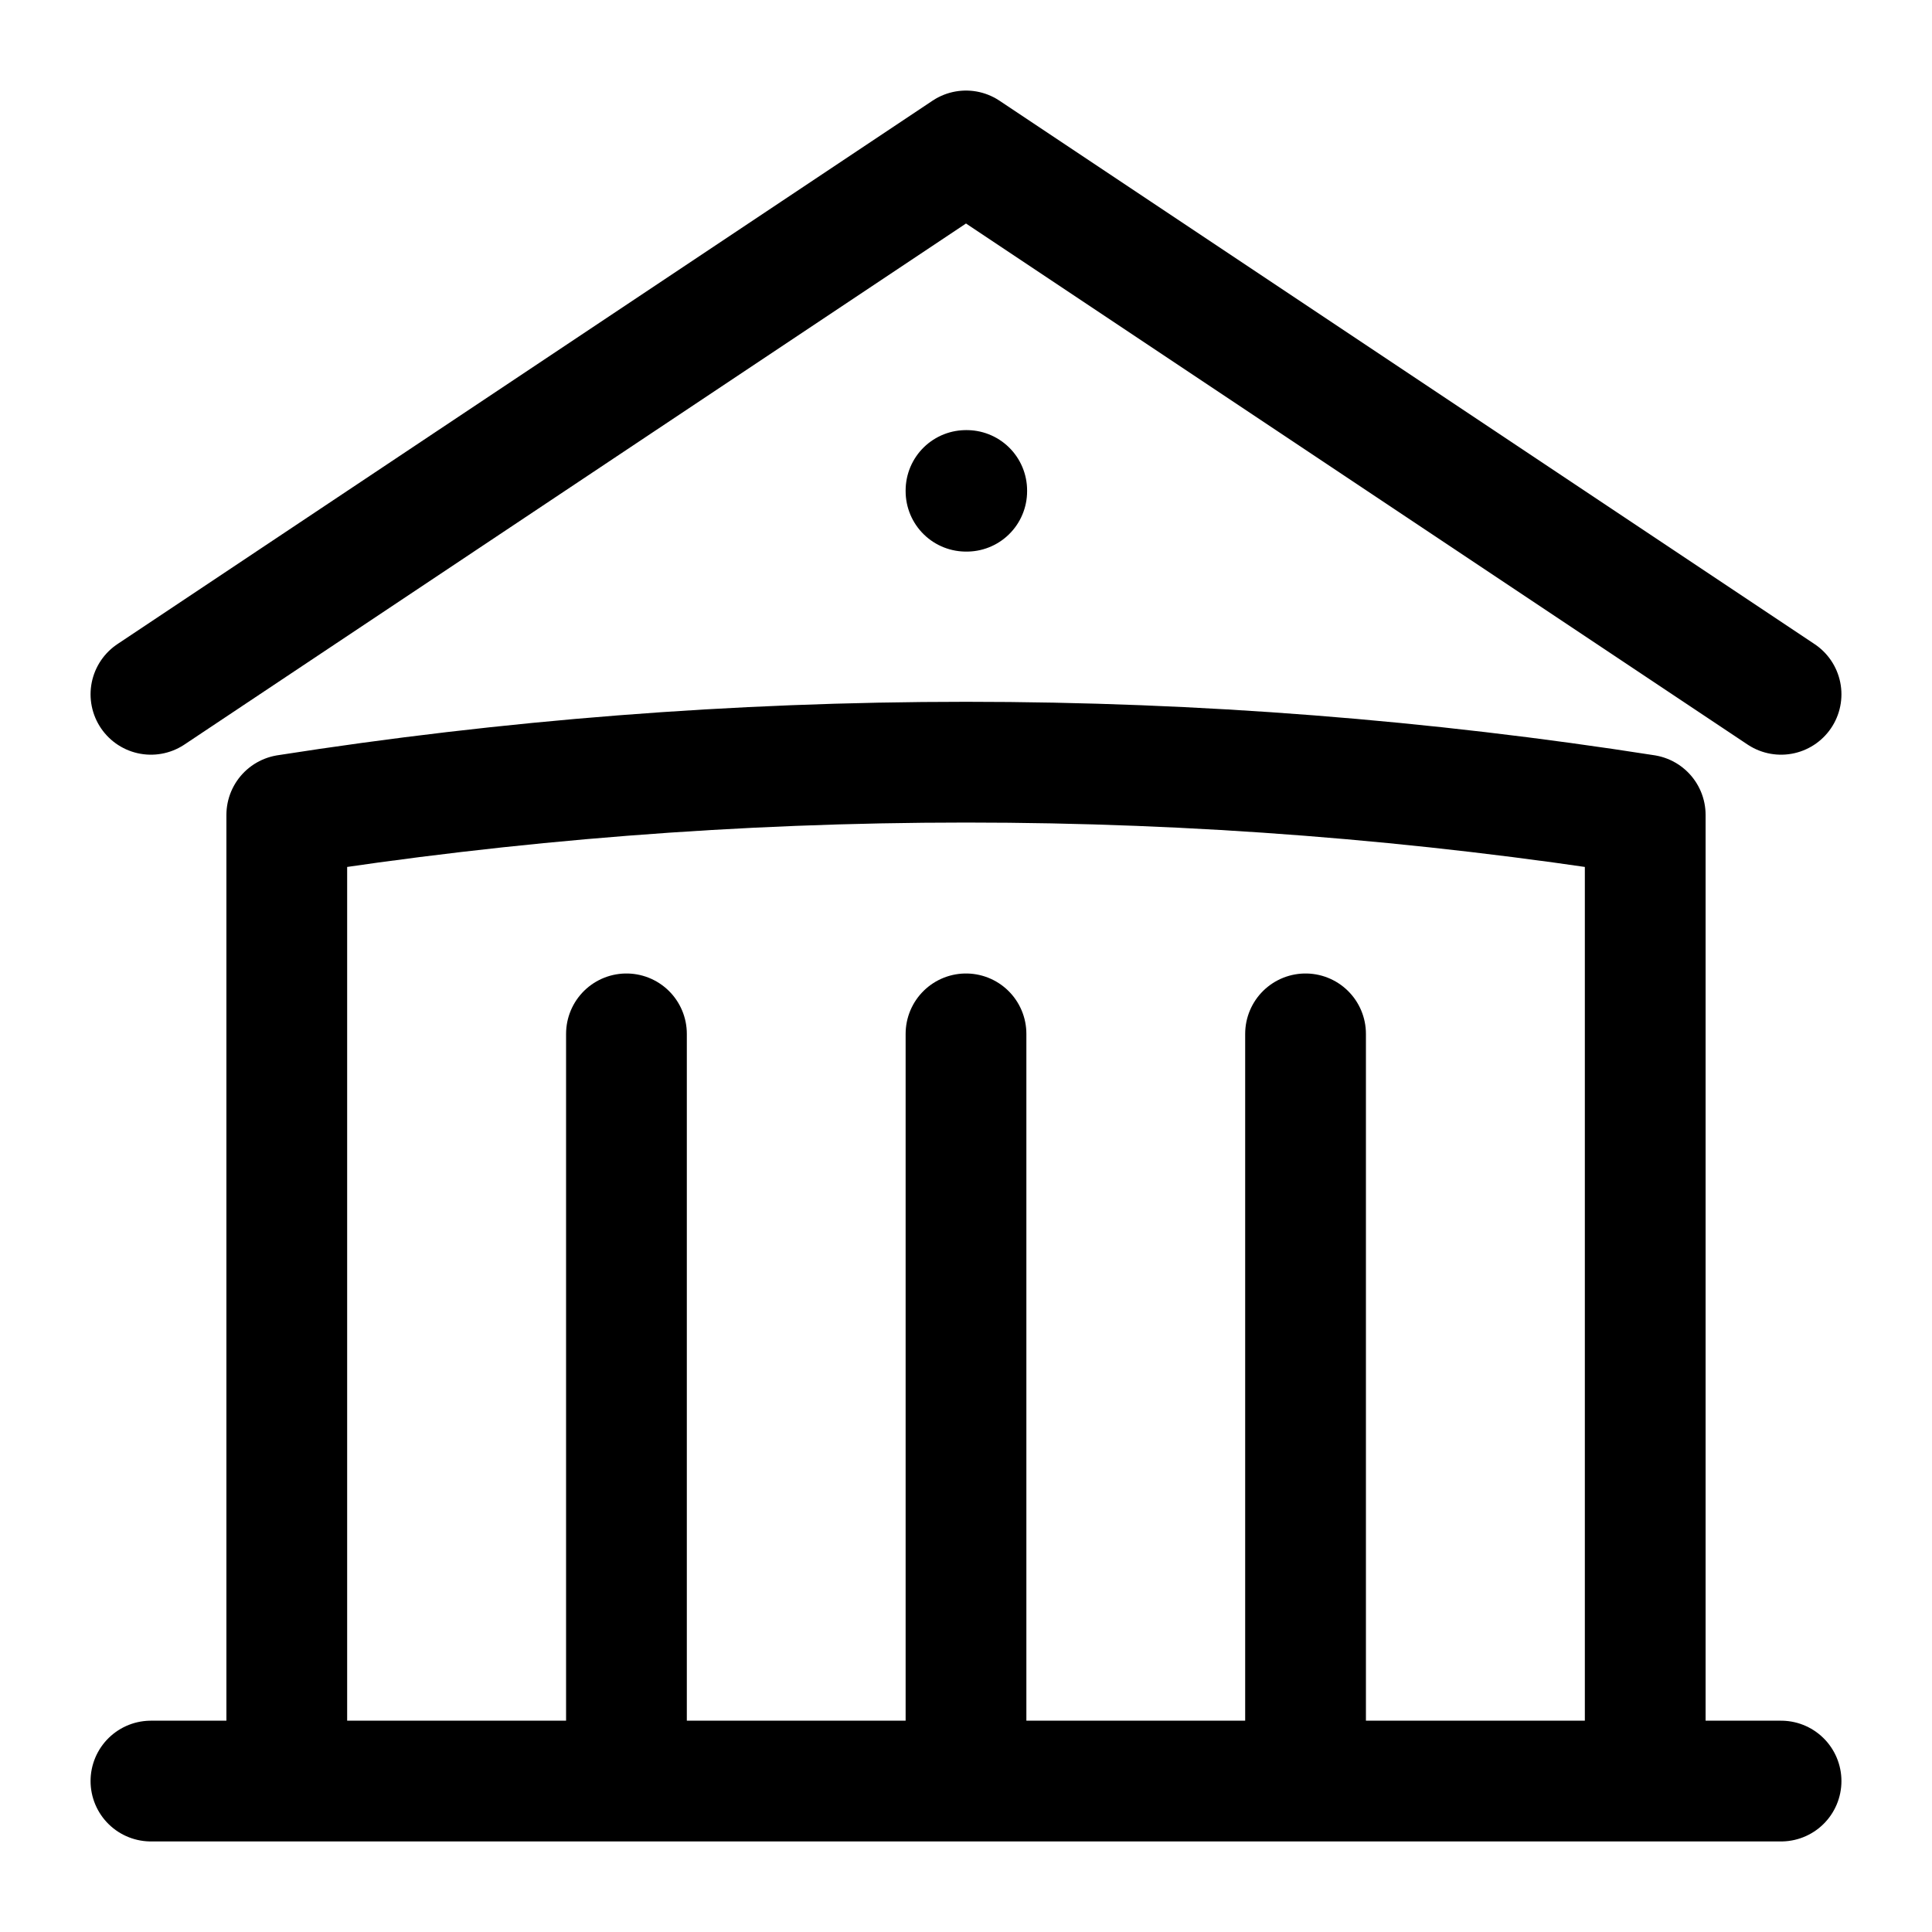 <svg width="16" height="16" viewBox="0 0 16 16" fill="none" xmlns="http://www.w3.org/2000/svg">
<path d="M8 14.75V8.562M10.812 14.75V8.562M5.188 14.75V8.562M1.25 5.75L8 1.25L14.75 5.75M13.625 14.75V6.749C11.792 6.462 9.914 6.312 8 6.312C6.086 6.312 4.208 6.462 2.375 6.749V14.75M1.25 14.75H14.75M8 4.062H8.006V4.068H8V4.062Z" stroke="black" stroke-linecap="round" stroke-linejoin="round"/>
</svg>
